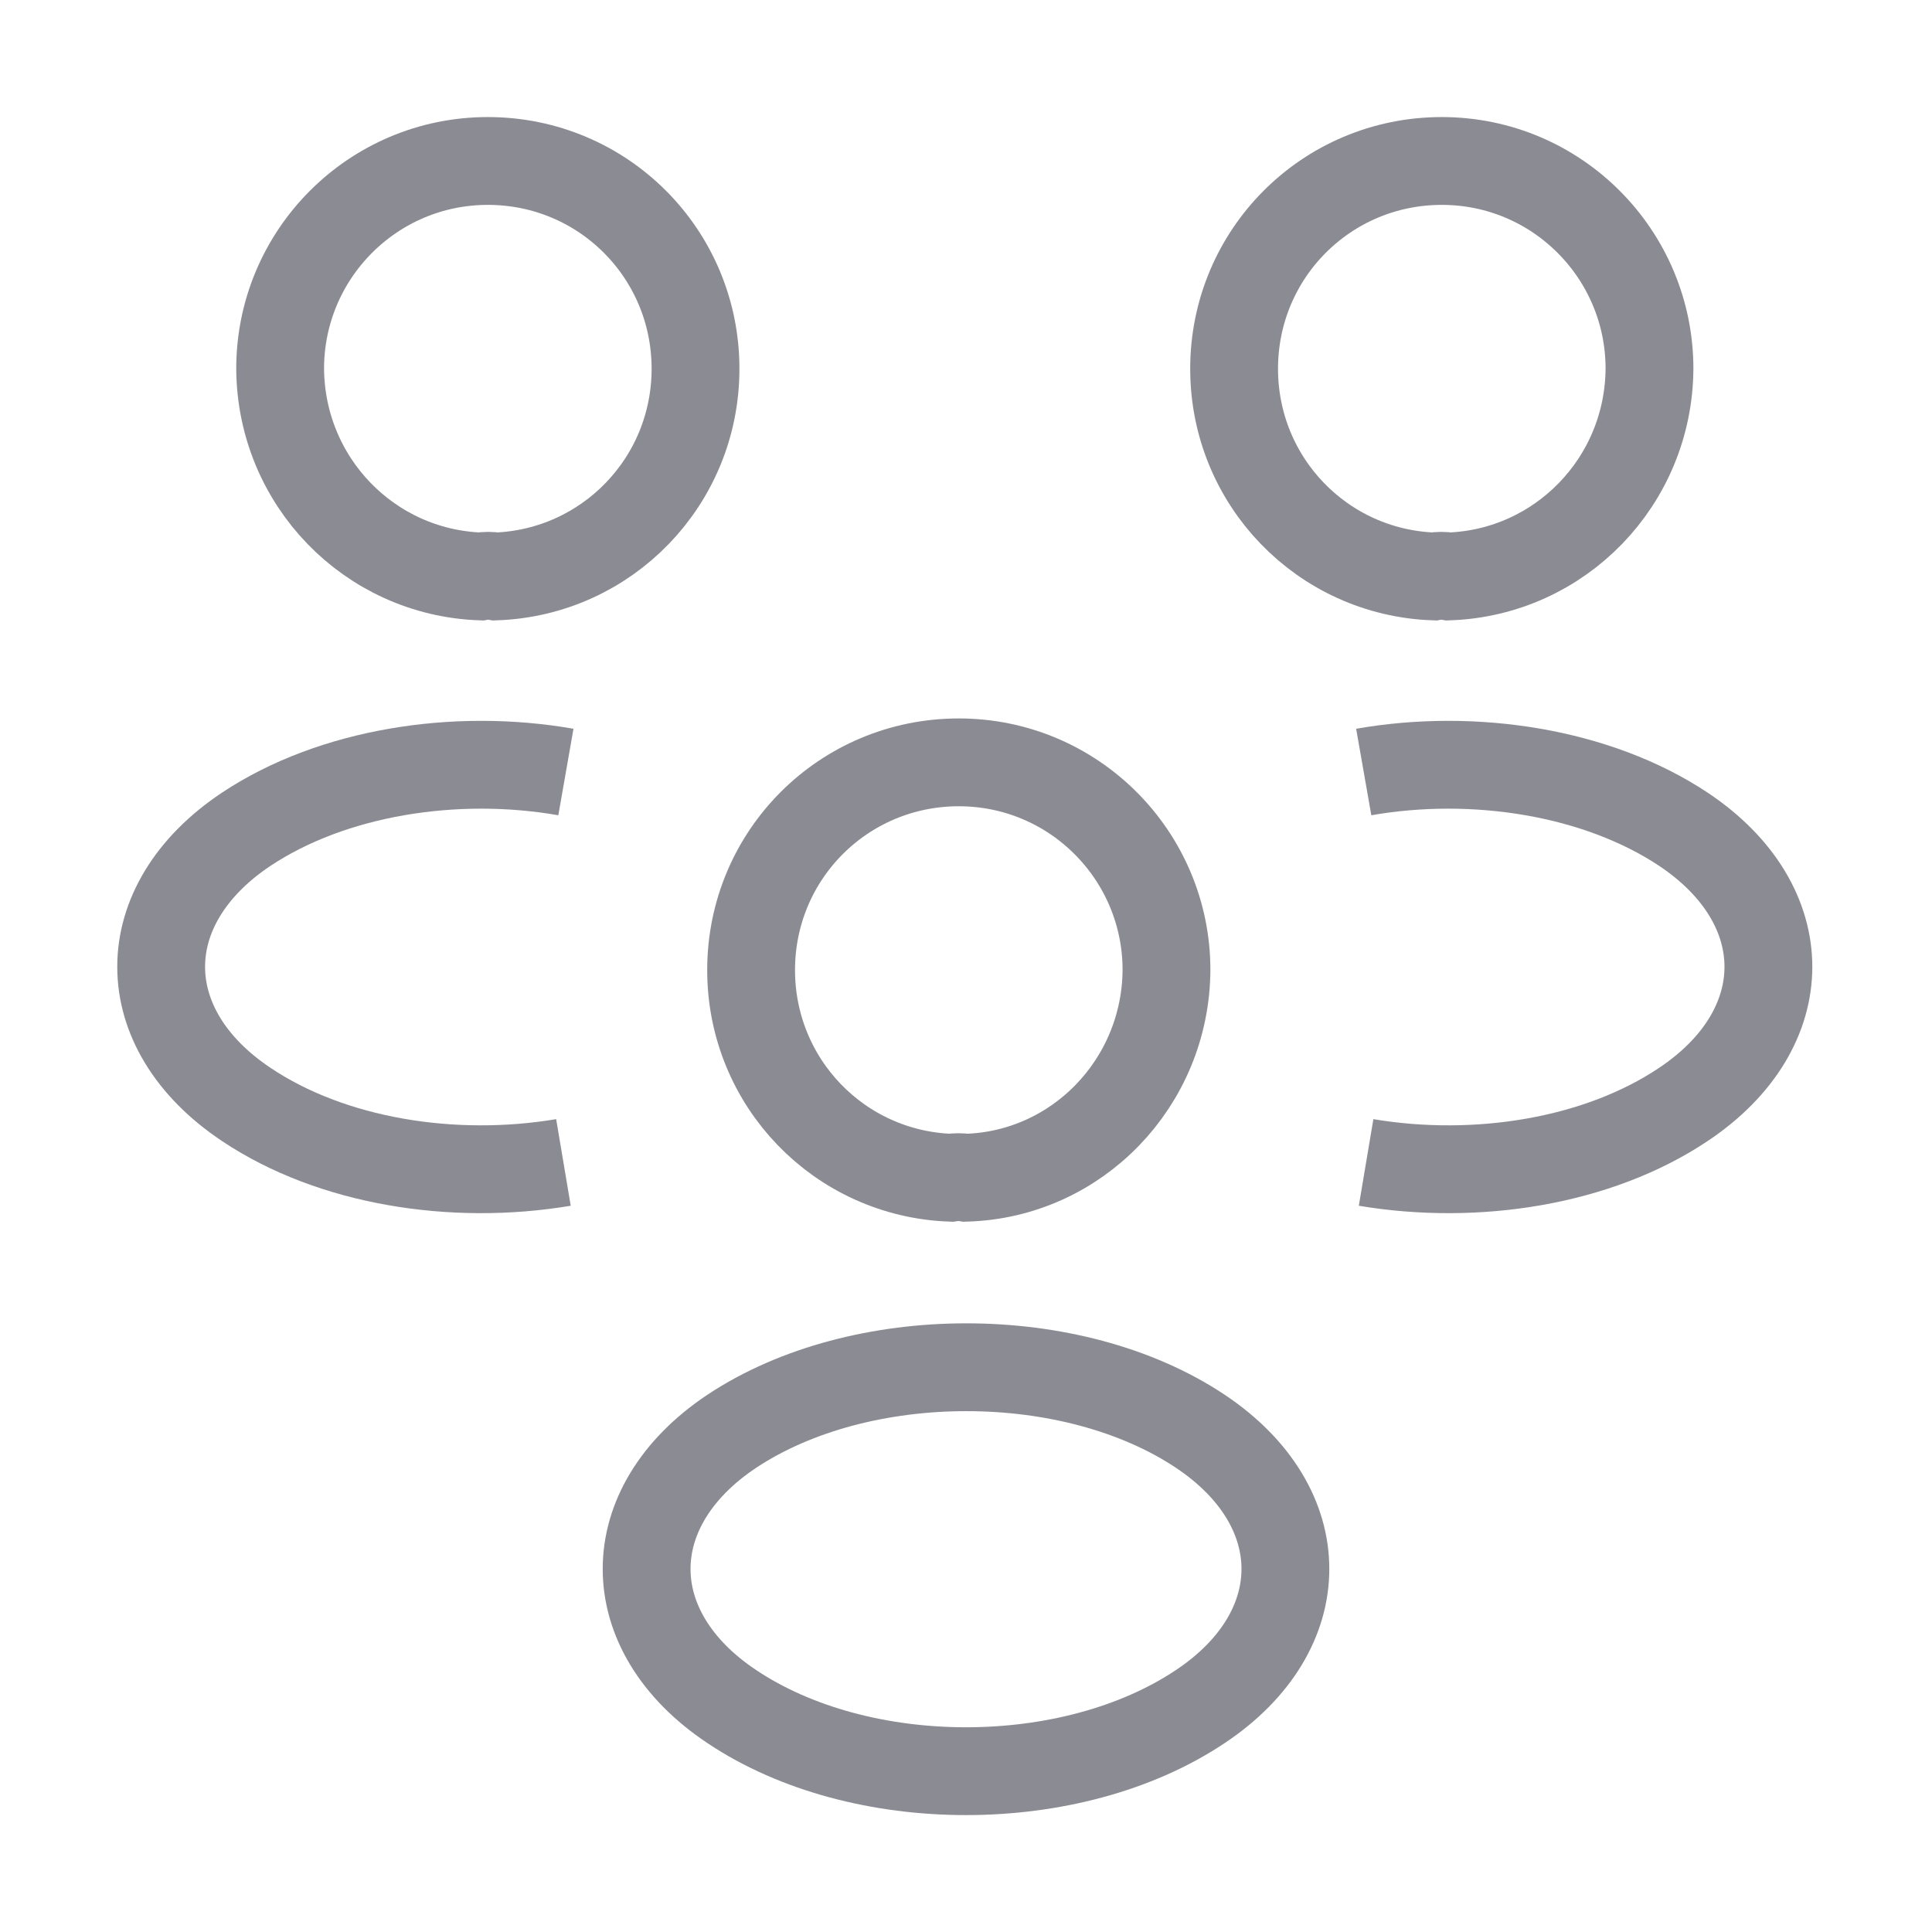 <svg width="22" height="22" viewBox="0 0 22 22" fill="none" xmlns="http://www.w3.org/2000/svg">
<path d="M16.5 6.564C16.445 6.554 16.381 6.554 16.326 6.564C15.061 6.518 14.053 5.482 14.053 4.199C14.053 2.888 15.107 1.833 16.418 1.833C17.729 1.833 18.783 2.897 18.783 4.199C18.774 5.482 17.765 6.518 16.5 6.564Z" stroke="#8B8B93" strokeWidth="1.5" strokeLinecap="round" strokeLinejoin="round"/>
<path d="M15.556 13.237C16.812 13.448 18.196 13.228 19.168 12.577C20.46 11.715 20.46 10.303 19.168 9.442C18.187 8.791 16.784 8.571 15.529 8.791" stroke="#8B8B93" strokeWidth="1.5" strokeLinecap="round" strokeLinejoin="round"/>
<path d="M5.472 6.564C5.527 6.554 5.591 6.554 5.646 6.564C6.911 6.518 7.92 5.482 7.92 4.199C7.92 2.888 6.866 1.833 5.555 1.833C4.244 1.833 3.19 2.897 3.19 4.199C3.199 5.482 4.207 6.518 5.472 6.564Z" stroke="#8B8B93" strokeWidth="1.5" strokeLinecap="round" strokeLinejoin="round"/>
<path d="M6.416 13.237C5.161 13.448 3.776 13.228 2.805 12.577C1.512 11.715 1.512 10.303 2.805 9.442C3.786 8.791 5.188 8.571 6.444 8.791" stroke="#8B8B93" strokeWidth="1.5" strokeLinecap="round" strokeLinejoin="round"/>
<path d="M11 13.411C10.945 13.402 10.881 13.402 10.826 13.411C9.561 13.365 8.553 12.329 8.553 11.046C8.553 9.735 9.607 8.681 10.918 8.681C12.229 8.681 13.283 9.744 13.283 11.046C13.274 12.329 12.265 13.374 11 13.411Z" stroke="#8B8B93" strokeWidth="1.5" strokeLinecap="round" strokeLinejoin="round"/>
<path d="M8.333 16.298C7.04 17.16 7.04 18.572 8.333 19.433C9.799 20.414 12.201 20.414 13.668 19.433C14.96 18.572 14.96 17.16 13.668 16.298C12.21 15.326 9.799 15.326 8.333 16.298Z" stroke="#8B8B93" strokeWidth="1.5" strokeLinecap="round" strokeLinejoin="round"/>
</svg>
